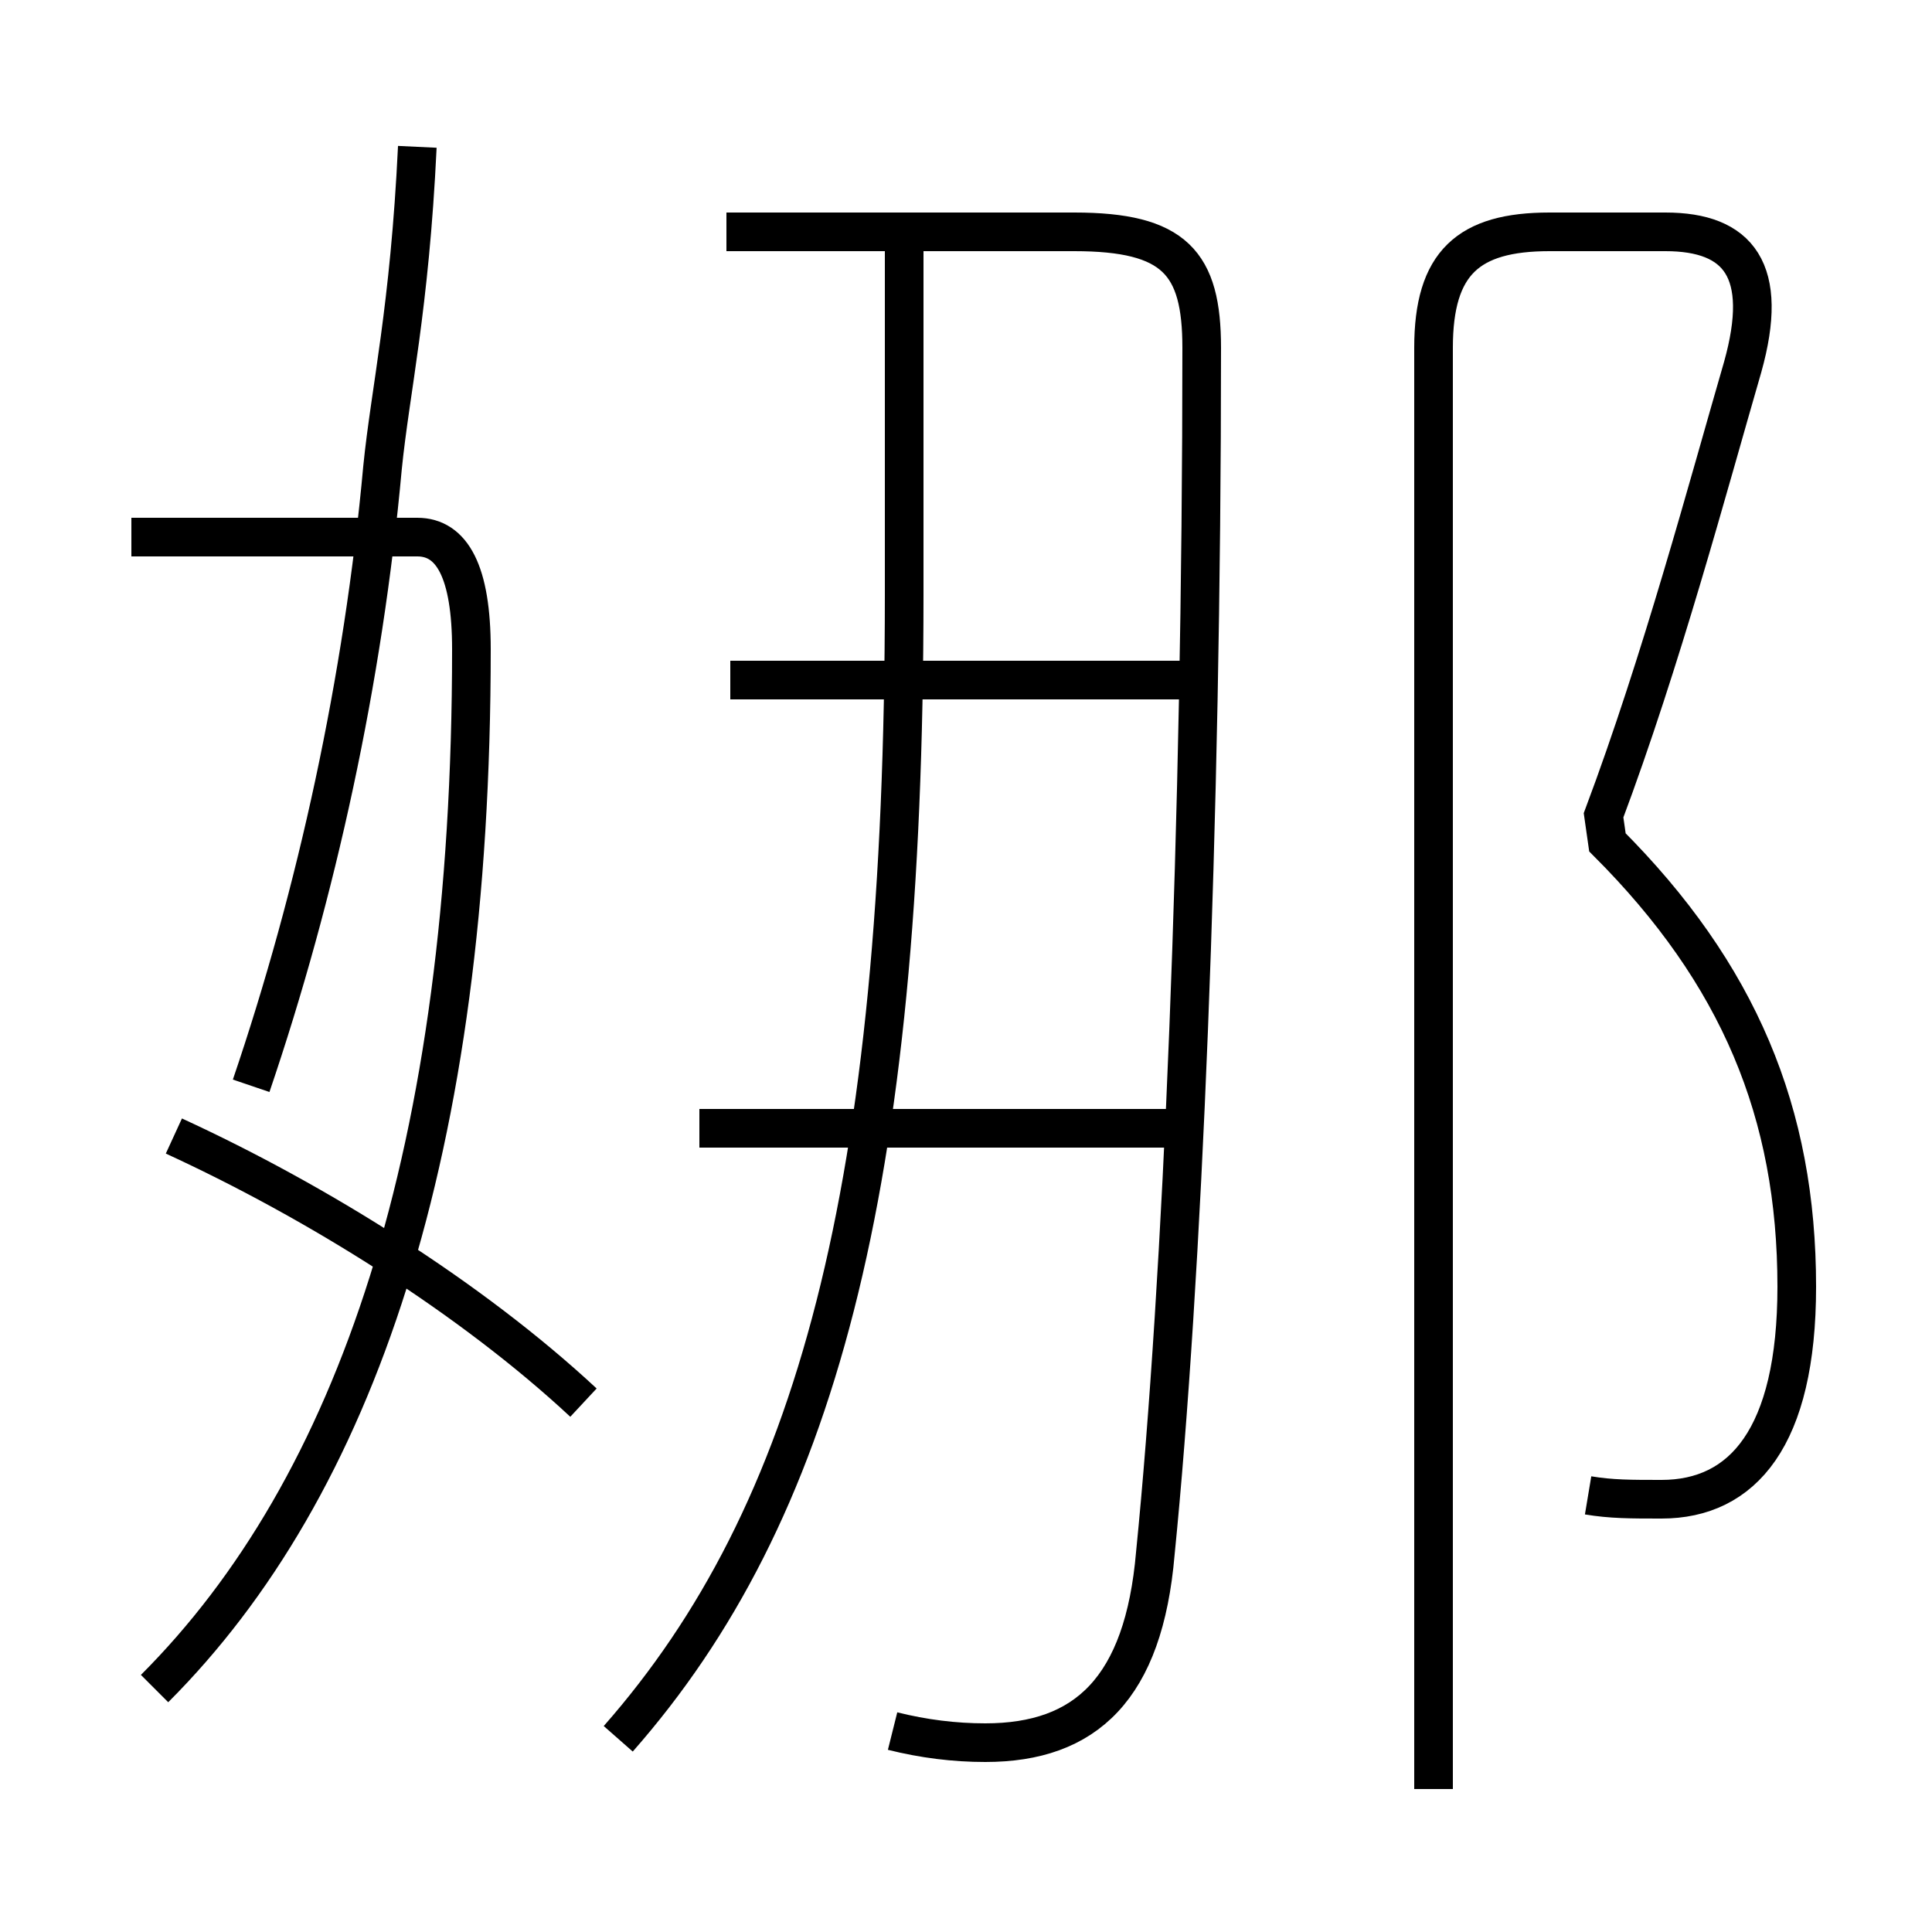 <?xml version='1.0' encoding='utf8'?>
<svg viewBox="0.0 -6.0 50.0 50.0" version="1.1" xmlns="http://www.w3.org/2000/svg">
<rect x="0.0" y="-6.0" width="50.0" height="50.0" fill="#808080" stroke="none"/>
<rect x="-1000" y="-1000" width="2000" height="2000" stroke="white" fill="white"/>
<g style="fill:white;stroke:#000000;  stroke-width:1">
<path d="M 23.1 0.8 C 23.9 1.0 24.7 1.1 25.5 1.1 C 28.1 1.1 29.6 -0.3 29.9 -3.8 C 30.6 -10.8 31.1 -22.6 31.1 -35.0 C 31.1 -37.2 30.4 -38.0 27.8 -38.0 L 18.8 -38.0 M 15.1 -7.7 C 12.2 -10.4 8.2 -12.9 4.5 -14.6 M 4.0 -0.3 C 9.2 -5.5 12.2 -14.2 12.2 -27.2 C 12.2 -29.2 11.7 -30.1 10.8 -30.1 L 3.4 -30.1 M 16.0 1.0 C 21.1 -4.8 23.4 -13.2 23.4 -28.6 L 23.4 -37.5 M 6.5 -15.9 C 8.2 -20.9 9.4 -26.4 9.9 -31.9 C 10.1 -33.9 10.6 -36.0 10.8 -40.2 M 18.1 -14.8 L 30.6 -14.8 M 18.9 -26.4 L 30.6 -26.4 M 41.1 -5.3 C 41.7 -5.2 42.2 -5.2 43.0 -5.2 C 45.1 -5.2 46.5 -6.8 46.5 -10.7 C 46.5 -15.2 45.0 -18.8 41.6 -22.2 L 41.5 -22.9 C 43.0 -26.9 44.2 -31.4 45.1 -34.5 C 45.8 -37.0 45.0 -38.0 43.1 -38.0 L 40.1 -38.0 C 38.0 -38.0 37.1 -37.2 37.1 -35.0 L 37.1 2.3" transform="translate(0.0 38.0)" />
</g>
</svg>
